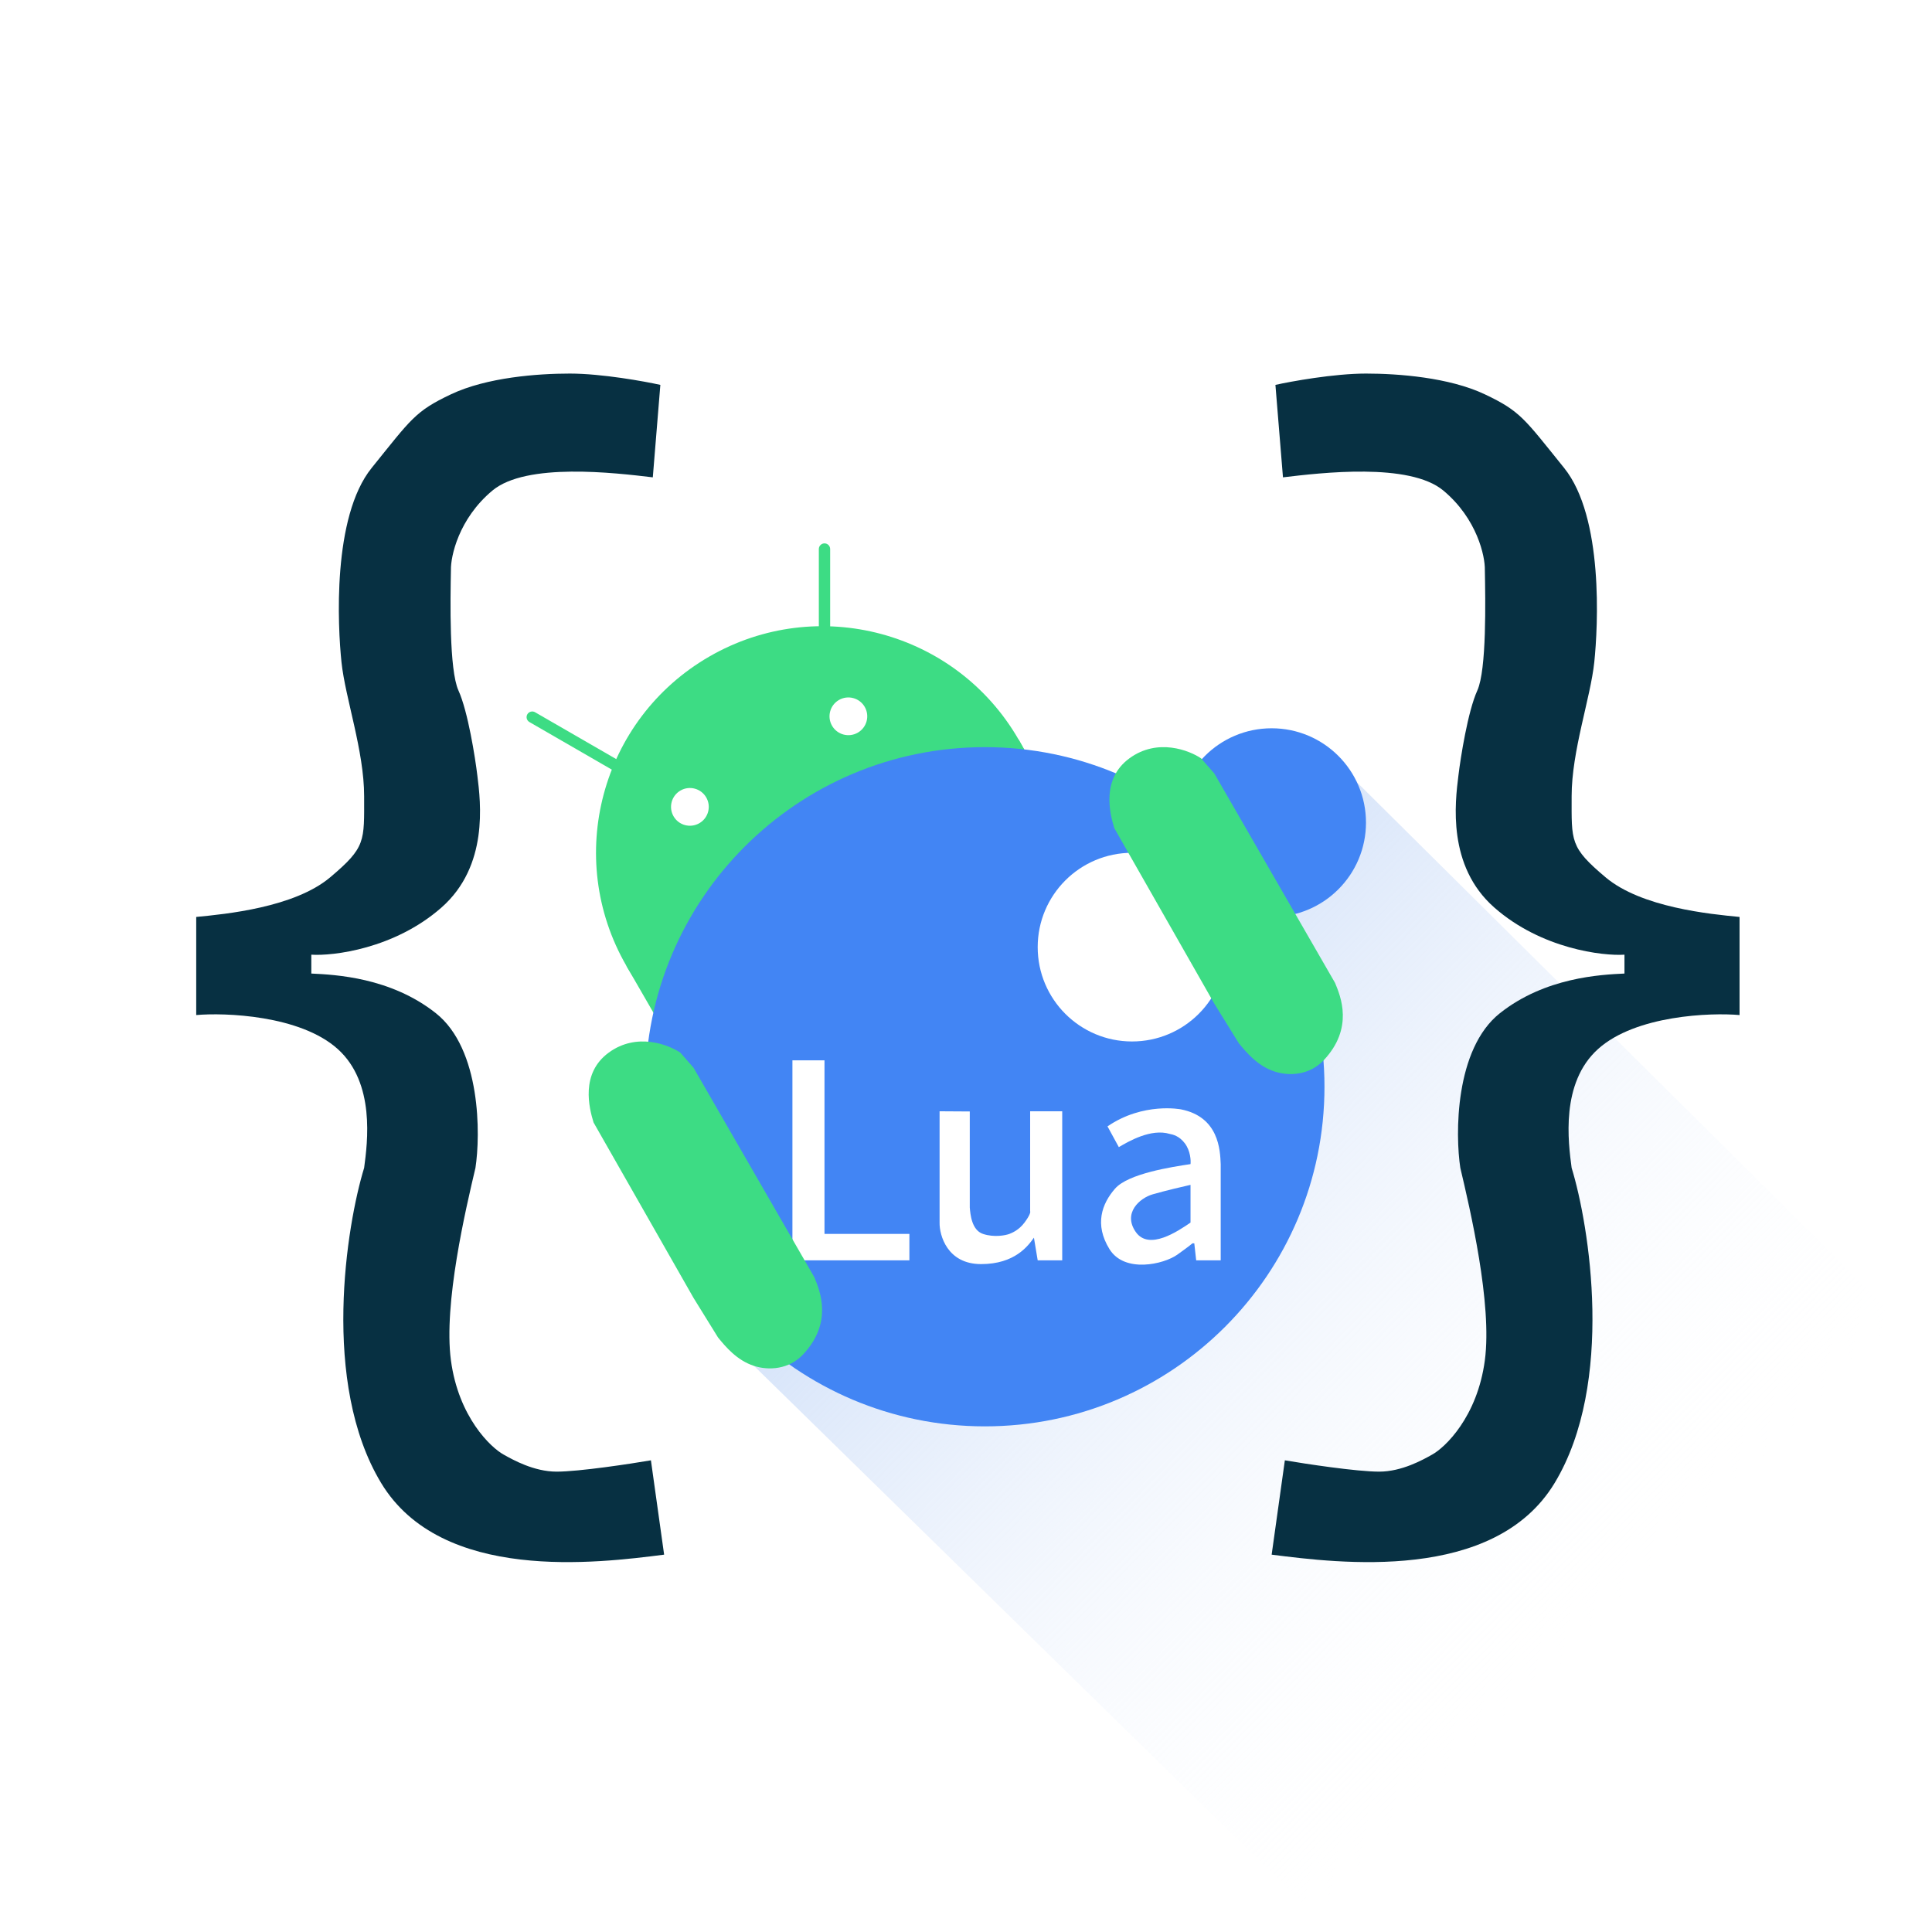 <svg xmlns="http://www.w3.org/2000/svg" xmlns:xlink="http://www.w3.org/1999/xlink" width="512" height="512" viewBox="0 0 512 512" fill="none"><defs><rect id="path_0" x="0" y="0" width="512" height="512" /><linearGradient id="linear_0" x1="50%" y1="50%" x2="-24.831%" y2="50.515%" gradientUnits="objectBoundingBox"><stop offset="0" stop-color="#FFFFFF" stop-opacity="0.01" /><stop offset="1" stop-color="#A2C1F2" stop-opacity="1" /></linearGradient></defs><g opacity="1" transform="translate(0 0)  rotate(0 256 256)"><rect fill="#FFFFFF" opacity="1" transform="translate(0 0)  rotate(0 256 256)" x="0" y="0" width="512" height="512" /><mask id="bg-mask-0" fill="white"><use xlink:href="#path_0"></use></mask><g mask="url(#bg-mask-0)" ><path id="路径 113" fill-rule="evenodd" fill="url(#linear_0)" transform="translate(208.354 318.819)  rotate(45 218.678 112.018)" opacity="1" d="M4.59 224.04L5.29 178.53L0 1.69L437.36 0L419.96 219.64L4.59 224.04Z" /><path id="路径 1" fill-rule="evenodd" style="fill:#073042" transform="translate(337 99)  rotate(0 62 157.488)" opacity="1" d="M79.5,210.5C78.6,203.75 76.5,188 86.5,179C96.5,170 116.5,169.33 124,170L124,144C116.2,143.25 98,141.5 88.5,133.5C79,125.5 79.5,124 79.5,112C79.5,100 84.5,86 85.5,76.5C86.5,67 88,38 77.5,25C67,12 66,10 56.5,5.5C47,1 33.5,0 25,0C16.5,0 5.01,2.1 1,3L3,27.5C13.05,26.3 36.5,23.5 45.5,31C54.5,38.5 56.58,48.51 56.5,52C56.65,59.95 57,78.5 54.5,84C52,89.5 50.06,101.81 49.5,106.5C48.6,113.7 46.5,130.5 59,141.5C71.5,152.5 87.84,154.38 93.5,154L93.5,159C87.2,159.3 72.5,160 60.5,169.5C48.5,179 48.65,201.76 50,210.5C52.55,221.3 58.5,246.5 56.5,261.5C54.5,276.5 45.95,284.63 42.5,286.5C40.1,287.85 34.5,291 28.5,291C22.5,291 8.75,288.9 3.5,288L0,313C17.7,315.25 59,320.5 75,294C91,267.5 84.15,225.61 79.5,210.5Z " /><path id="路径 1" fill-rule="evenodd" style="fill:#073042" transform="translate(52 99)  rotate(0 62 157.488)" opacity="1" d="M30.5,159L30.5,154C36.16,154.38 52.5,152.5 65,141.5C77.5,130.5 75.4,113.7 74.5,106.5C73.94,101.81 72,89.5 69.5,84C67,78.5 67.35,59.95 67.5,52C67.43,48.51 69.5,38.5 78.5,31C87.5,23.5 110.95,26.3 121,27.5L123,3C118.99,2.1 107.5,0 99,0C90.5,0 77,1 67.5,5.5C58,10 57,12 46.5,25C36,38 37.5,67 38.5,76.5C39.5,86 44.5,100 44.5,112C44.5,124 45,125.5 35.5,133.5C26,141.5 7.8,143.25 0,144L0,170C7.5,169.33 27.5,170 37.5,179C47.5,188 45.4,203.75 44.5,210.5C39.85,225.61 33,267.5 49,294C65,320.5 106.3,315.25 124,313L120.5,288C115.25,288.9 101.5,291 95.5,291C89.5,291 83.9,287.85 81.5,286.5C78.05,284.63 69.5,276.5 67.5,261.5C65.5,246.5 71.45,221.3 74,210.5C75.35,201.76 75.5,179 63.5,169.5C51.5,160 36.8,159.3 30.5,159Z " /><path id="圆形 2" fill-rule="evenodd" style="fill:#3DDC84" transform="translate(157.962 165.962)  rotate(60 60 60)" opacity="1" d="M60,0C26.86,0 0,26.86 0,60C0,93.14 26.86,120 60,120C93.14,120 120,93.14 120,60C120,26.86 93.14,0 60,0Z " /><path id="矩形 1" fill-rule="evenodd" style="fill:#3DDC84" transform="translate(202.962 191.942)  rotate(60 30 60)" opacity="1" d="M0,120L60,120L60,0L0,0L0,120Z " /><path id="圆形 1" fill-rule="evenodd" style="fill:#4285F4" transform="translate(171 198)  rotate(0 90 90)" opacity="1" d="M90,0C40.29,0 0,40.29 0,90C0,139.71 40.29,180 90,180C139.71,180 180,139.71 180,90C180,40.29 139.71,0 90,0Z " /><path id="圆形 1" fill-rule="evenodd" style="fill:#4285F4" transform="translate(312 193)  rotate(0 25 25)" opacity="1" d="M25,0C11.19,0 0,11.19 0,25C0,38.81 11.19,50 25,50C38.81,50 50,38.81 50,25C50,11.19 38.81,0 25,0Z " /><path id="圆形 1" fill-rule="evenodd" style="fill:#FFFFFF" transform="translate(275 226)  rotate(0 25 25)" opacity="1" d="M25,0C11.19,0 0,11.19 0,25C0,38.81 11.19,50 25,50C38.81,50 50,38.81 50,25C50,11.19 38.81,0 25,0Z " /><path id="路径 2" fill-rule="evenodd" style="fill:#FFFFFF" transform="translate(210 281)  rotate(0 56.75 27.075)" opacity="1" d="M0 53L31 53L31 46L8.5 46L8.5 0L0 0L0 53ZM103 13C103 13 93 11 83.5 17.5L86.5 23C89.05 21.5 95 18 100 19.5C100.75 19.65 102.5 20 104 22C105.5 24 105.61 26.6 105.5 27.5C100.55 28.25 89 30 85.5 34C82 38 80 43.5 84 50C88 56.5 98.44 54.04 102 51.5C102 51.5 105.5 49 106 48.5L106.5 48.5L107 53L113.5 53L113.5 27.5C113.35 23.75 113 15 103 13ZM50 54C41 54 38.93 46.3 39 43L39 13.5L47 13.55L47 39C47.15 40.8 47.5 45 50.5 46C53.5 47 56.52 46.37 57.5 46C58.25 45.7 60 45 61.5 43C63 41 63.11 40.15 63 40L63 13.5L71.5 13.5L71.5 53L65 53L64 47C62.5 49.1 59 54 50 54ZM105.5 43C102.2 45.25 94.5 50.5 91 45.5C87.5 40.5 92 36.5 95.5 35.5C99 34.5 103.81 33.37 105.5 33L105.5 43Z" /><path id="路径 1" fill-rule="evenodd" style="fill:#3DDC84" transform="translate(156 276)  rotate(0 30.93 43.318)" opacity="1" d="M43.8,85.97C47.72,87.25 53.08,86.92 56.8,82.97C64.8,74.47 61.3,66.07 59.8,62.47L27.8,6.97L24.3,2.97C21.26,0.91 12.8,-2.53 5.3,2.97C-2.2,8.47 0.1,17.57 1.3,21.47L27.8,67.97L34.3,78.47C36.3,80.9 39.27,84.5 43.8,85.97Z " /><path id="路径 1" fill-rule="evenodd" style="fill:#3DDC84" transform="translate(294 198)  rotate(0 30.93 43.318)" opacity="1" d="M43.8,85.97C47.72,87.25 53.08,86.92 56.8,82.97C64.8,74.47 61.3,66.07 59.8,62.47L27.8,6.97L24.3,2.97C21.26,0.91 12.8,-2.53 5.3,2.97C-2.2,8.47 0.1,17.57 1.3,21.47L27.8,67.97L34.3,78.47C36.3,80.9 39.27,84.5 43.8,85.97Z " /><path id="圆形 2" fill-rule="evenodd" style="fill:#FFFFFF" transform="translate(177.83 208.83)  rotate(-30 5 5)" opacity="1" d="M5,0C2.24,0 0,2.24 0,5C0,7.76 2.24,10 5,10C7.76,10 10,7.76 10,5C10,2.24 7.76,0 5,0Z " /><path id="圆形 2" fill-rule="evenodd" style="fill:#FFFFFF" transform="translate(219.83 184.83)  rotate(-30 5 5)" opacity="1" d="M5,0C2.24,0 0,2.24 0,5C0,7.76 2.24,10 5,10C7.76,10 10,7.76 10,5C10,2.24 7.76,0 5,0Z " /><path id="矩形 1" fill-rule="evenodd" style="fill:#3DDC84" transform="translate(151.24 181.799)  rotate(-60 1.5 15)" opacity="1" d="M1.5,30L1.5,30C1.9,30 2.28,29.84 2.56,29.56C2.84,29.28 3,28.9 3,28.5L3,1.5C3,1.1 2.84,0.72 2.56,0.44C2.28,0.16 1.9,0 1.5,0L1.5,0C1.1,0 0.72,0.16 0.44,0.44C0.16,0.72 0,1.1 0,1.5L0,28.5C0,28.9 0.16,29.28 0.44,29.56C0.72,29.84 1.1,30 1.5,30Z " /><path id="矩形 1" fill-rule="evenodd" style="fill:#3DDC84" transform="translate(217 144)  rotate(0 1.5 15)" opacity="1" d="M0,1.5L0,28.5C0,28.9 0.16,29.28 0.44,29.56C0.72,29.84 1.1,30 1.5,30L1.5,30C1.9,30 2.28,29.84 2.56,29.56C2.84,29.28 3,28.9 3,28.5L3,1.5C3,1.1 2.84,0.72 2.56,0.44C2.28,0.16 1.9,0 1.5,0L1.5,0C1.1,0 0.72,0.16 0.44,0.44C0.16,0.72 0,1.1 0,1.5Z " /></g></g></svg>